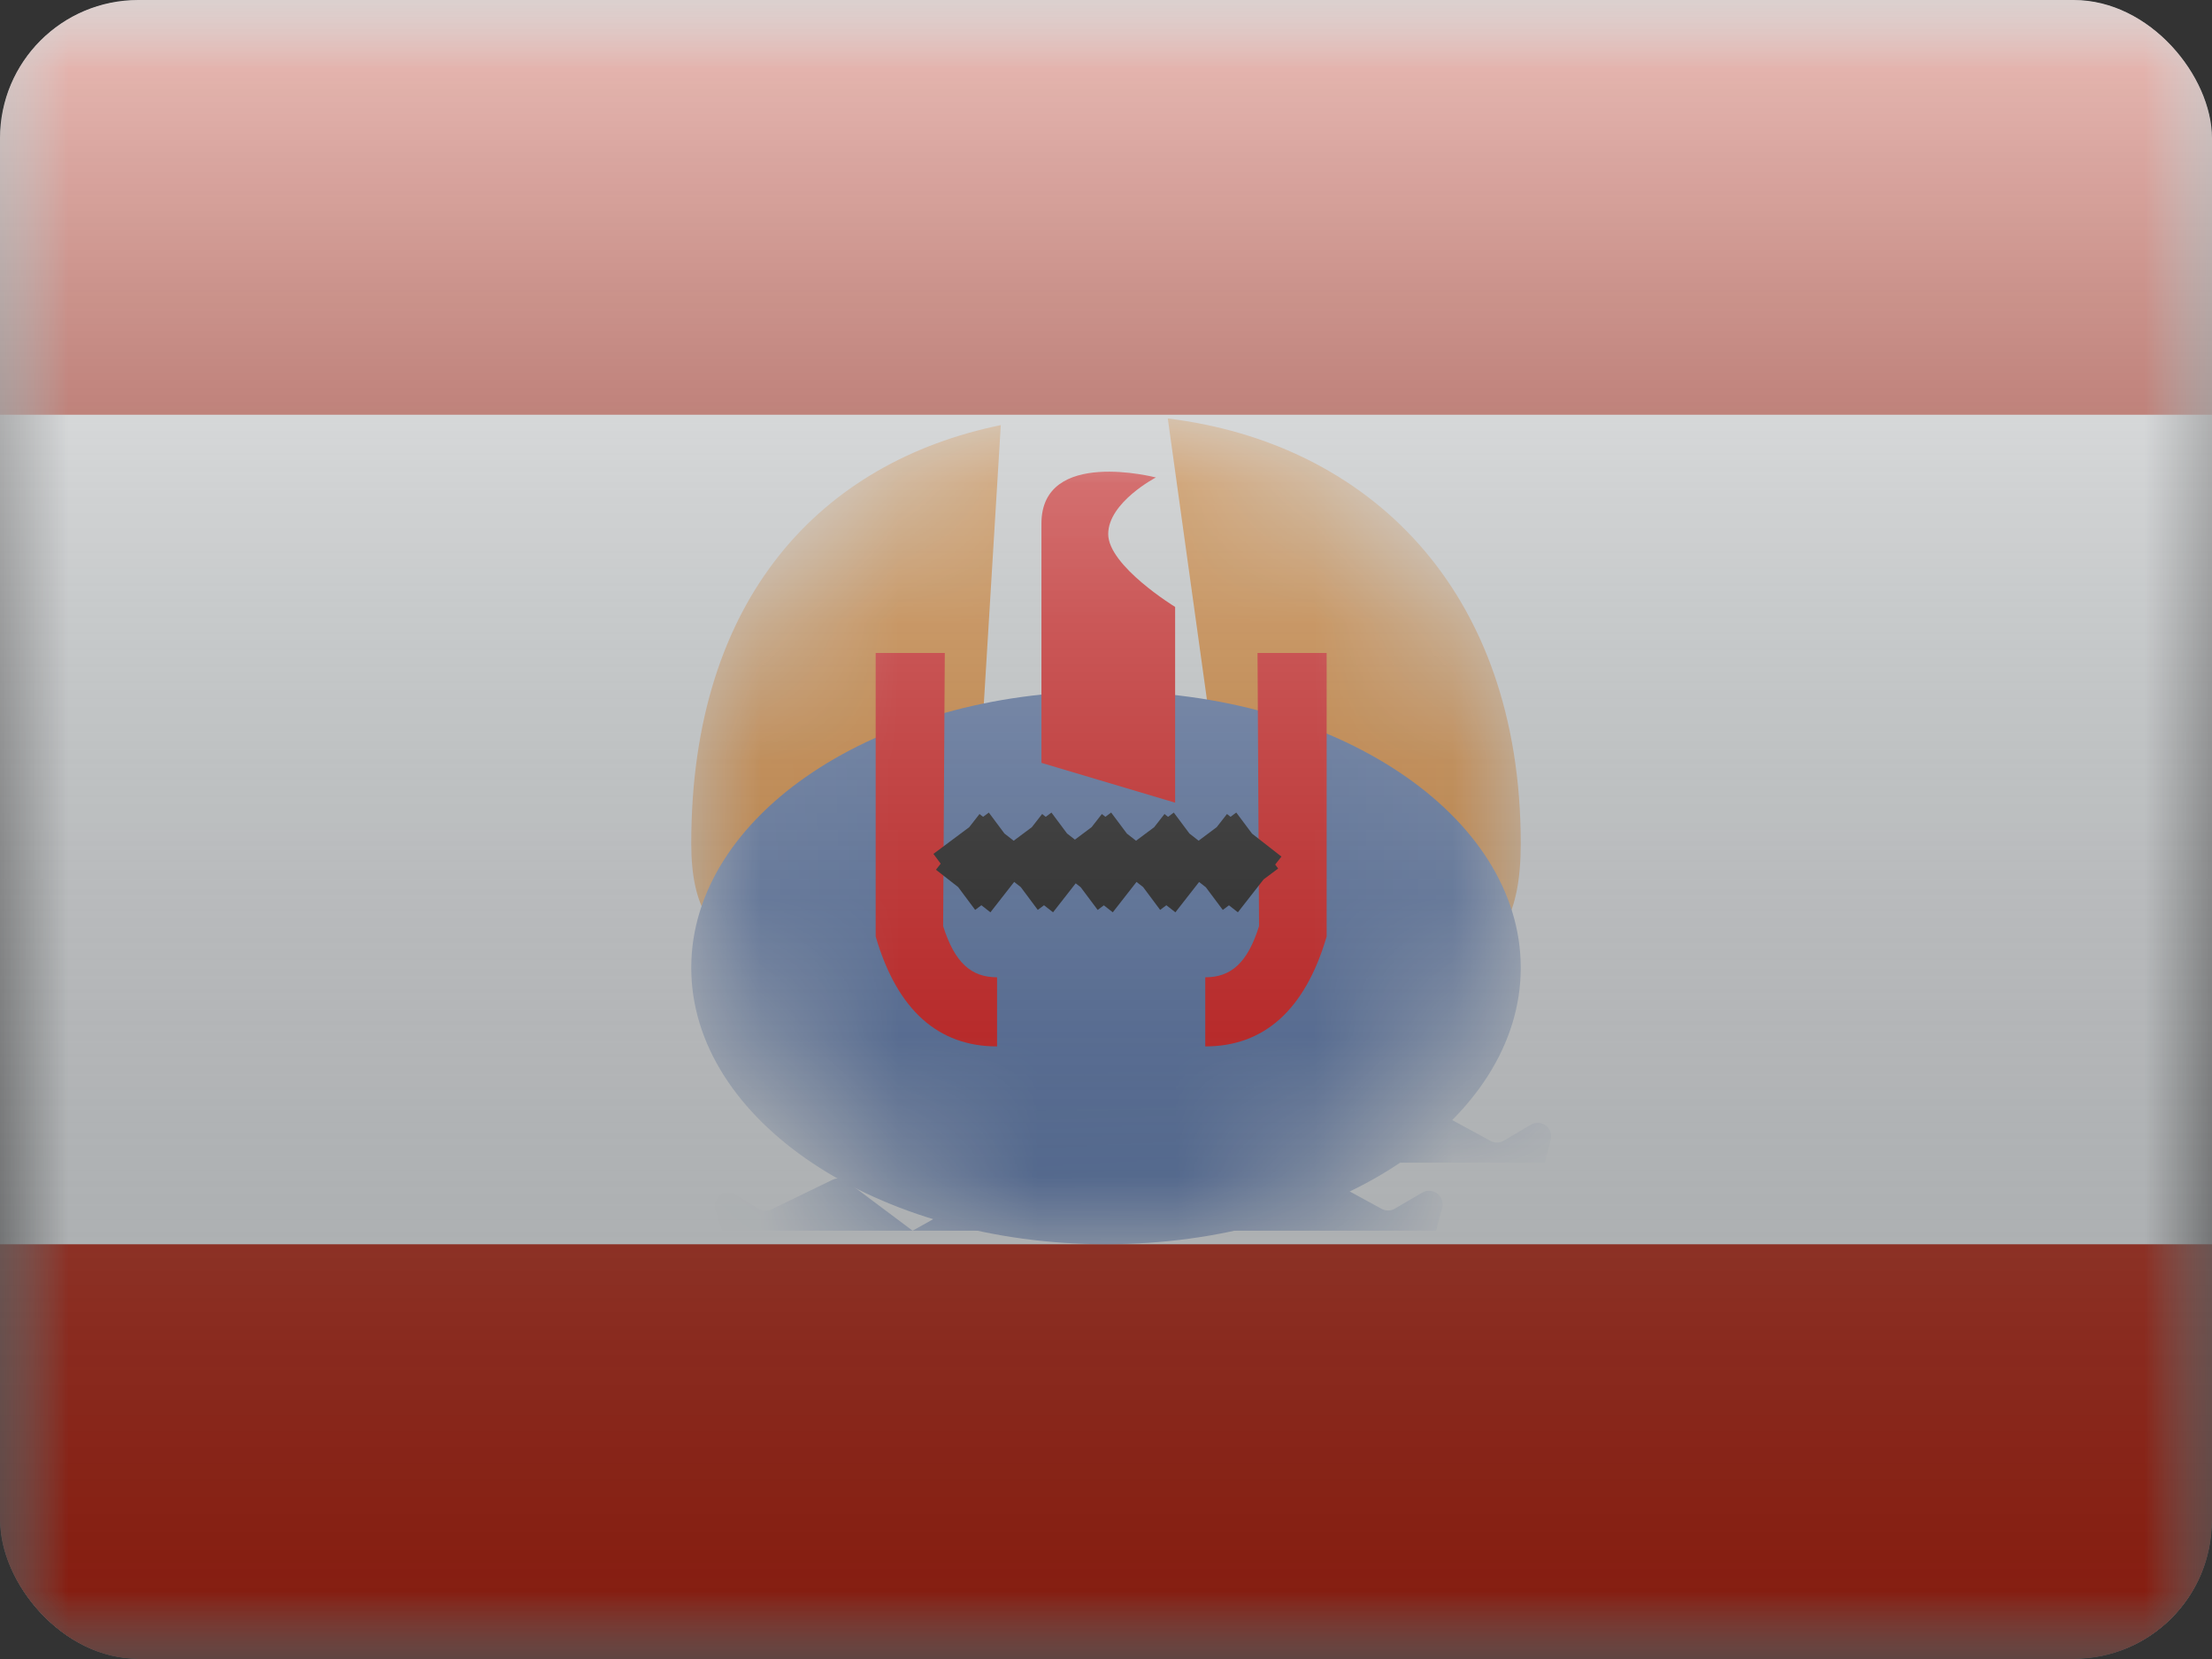 <svg fill="none" xmlns="http://www.w3.org/2000/svg" viewBox="0 0 16 12"><rect x="0" y="0" width="16" height="12" fill="#333333" stroke="none"/><g clip-path="url(#PF - French Polynesia__a)"><mask id="PF - French Polynesia__b" style="mask-type:alpha" maskUnits="userSpaceOnUse" x="0" y="0" width="16" height="12"><path fill="#fff" d="M0 0h16v12H0z"/></mask><g mask="url(#PF - French Polynesia__b)"><path fill-rule="evenodd" clip-rule="evenodd" d="M0 0v12h16V0H0Z" fill="#F7FCFF"/><mask id="PF - French Polynesia__c" style="mask-type:alpha" maskUnits="userSpaceOnUse" x="0" y="0" width="16" height="12"><path fill-rule="evenodd" clip-rule="evenodd" d="M0 0v12h16V0H0Z" fill="#fff"/></mask><g mask="url(#PF - French Polynesia__c)"><path fill-rule="evenodd" clip-rule="evenodd" d="M0 0v3h16V0H0Zm0 9v3h16V9H0Z" fill="#BF2714"/><mask id="PF - French Polynesia__d" style="mask-type:alpha" maskUnits="userSpaceOnUse" x="5" y="3" width="6" height="6"><path fill-rule="evenodd" clip-rule="evenodd" d="M8 9a3 3 0 1 0 0-6 3 3 0 0 0 0 6Z" fill="#fff"/></mask><g mask="url(#PF - French Polynesia__d)"><path fill-rule="evenodd" clip-rule="evenodd" d="m7.019 6.688.22-3.613C5.95 3.339 5 4.314 5 6.102c0 .943.627.831 1.553.665.148-.026.304-.054.466-.08Zm1.428-3.661.511 3.672c.185.034.361.072.528.109.904.197 1.514.33 1.514-.706 0-1.845-1.108-2.898-2.553-3.075Z" fill="#FA8F21"/><path fill-rule="evenodd" clip-rule="evenodd" d="M8 9c1.657 0 3-.895 3-2S9.657 5 8 5s-3 .895-3 2 1.343 2 3 2Z" fill="#5277B9"/><path fill-rule="evenodd" clip-rule="evenodd" d="M5.274 6.882a.098.098 0 0 1 .143-.115l.187.109a.098.098 0 0 0 .091.004l.462-.216a.098.098 0 0 1 .099.01l.498.359.689-.371a.098.098 0 0 1 .086-.004l.518.226c.027.011.056.01.082-.002l.466-.224a.098.098 0 0 1 .079-.003l.575.23c.026.01.056.01.08-.003l.447-.22a.098.098 0 0 1 .089 0l.409.215c.03.015.065.015.094-.002l.213-.12a.098.098 0 0 1 .143.11l-.044.168H5.322l-.048-.15Zm-.002.593a.098.098 0 0 1 .145-.113l.17.102a.098.098 0 0 0 .094.005l.438-.213a.098.098 0 0 1 .102.01l.478.357.662-.37a.098.098 0 0 1 .088-.003l.495.223a.098.098 0 0 0 .085-.002l.443-.221a.098.098 0 0 1 .082-.003l.55.227a.1.1 0 0 0 .083-.003l.424-.218a.098.098 0 0 1 .092.001l.389.211c.03.017.067.016.097-.001l.195-.115a.098.098 0 0 1 .145.11l-.042.164H5.318l-.046-.148Zm.098.394a.098.098 0 0 1 .146-.113l.17.102a.098.098 0 0 0 .093.004l.439-.213a.098.098 0 0 1 .102.01l.478.357.661-.369a.098.098 0 0 1 .089-.004l.495.223a.098.098 0 0 0 .084-.002l.444-.221a.098.098 0 0 1 .081-.003l.55.228a.1.1 0 0 0 .083-.004l.425-.217a.098.098 0 0 1 .092 0l.388.212c.03.016.067.016.097-.002l.195-.114a.098.098 0 0 1 .145.109l-.042.164H5.416l-.045-.147Zm.591.393a.098.098 0 0 1 .145-.113l.17.102a.098.098 0 0 0 .093.004l.439-.212a.098.098 0 0 1 .102.01l.478.357.662-.37a.098.098 0 0 1 .088-.003l.495.223a.098.098 0 0 0 .084-.002l.444-.222a.098.098 0 0 1 .081-.002l.55.227a.1.1 0 0 0 .083-.003l.425-.218a.098.098 0 0 1 .092.001l.389.211c.03.017.066.016.096-.001l.195-.115a.098.098 0 0 1 .145.11l-.042.164H6.006l-.045-.148Zm-.787.492a.098.098 0 0 1 .145-.113l.17.102a.098.098 0 0 0 .093.004l.439-.213a.098.098 0 0 1 .102.01l.478.358.662-.37a.098.098 0 0 1 .088-.003l.495.222a.098.098 0 0 0 .084-.001l.444-.222a.098.098 0 0 1 .082-.003l.55.228c.026.011.056.01.082-.003l.425-.218a.098.098 0 0 1 .092 0l.389.212c.03.016.067.016.096-.002l.195-.114a.098.098 0 0 1 .146.11l-.043.164H5.22l-.046-.148Z" fill="#5277B9"/><path d="M6.334 4.723h.5l-.012 1.976c.084.266.204.37.39.37v.5c-.423 0-.722-.26-.878-.795V4.723Zm3.262 0h-.5l.011 1.976c-.083.266-.203.37-.389.37v.5c.422 0 .721-.26.878-.795V4.723Z" fill="red"/><path fill-rule="evenodd" clip-rule="evenodd" d="M8.362 3.454s-.829-.217-.829.333v1.731l.967.288V4.39s-.484-.296-.484-.527c0-.23.346-.41.346-.41Z" fill="red"/><path d="m6.967 6.445.315-.403m-.028.39-.302-.405m.468.418.315-.403m-.028.39-.302-.405m.447.418.315-.403m-.027.39-.303-.405m.468.418.315-.403m-.028.39-.302-.405m.467.418.315-.403m-.027.39-.303-.405" stroke="#000" stroke-width=".5"/></g></g></g><path fill="url(#PF - French Polynesia__e)" style="mix-blend-mode:overlay" d="M0 0h16v12H0z"/></g><defs><linearGradient id="PF - French Polynesia__e" x1="8" y1="0" x2="8" y2="12" gradientUnits="userSpaceOnUse"><stop stop-color="#fff" stop-opacity=".7"/><stop offset="1" stop-opacity=".3"/></linearGradient><clipPath id="PF - French Polynesia__a"><rect width="16" height="12" rx="1" fill="#fff"/></clipPath></defs></svg>